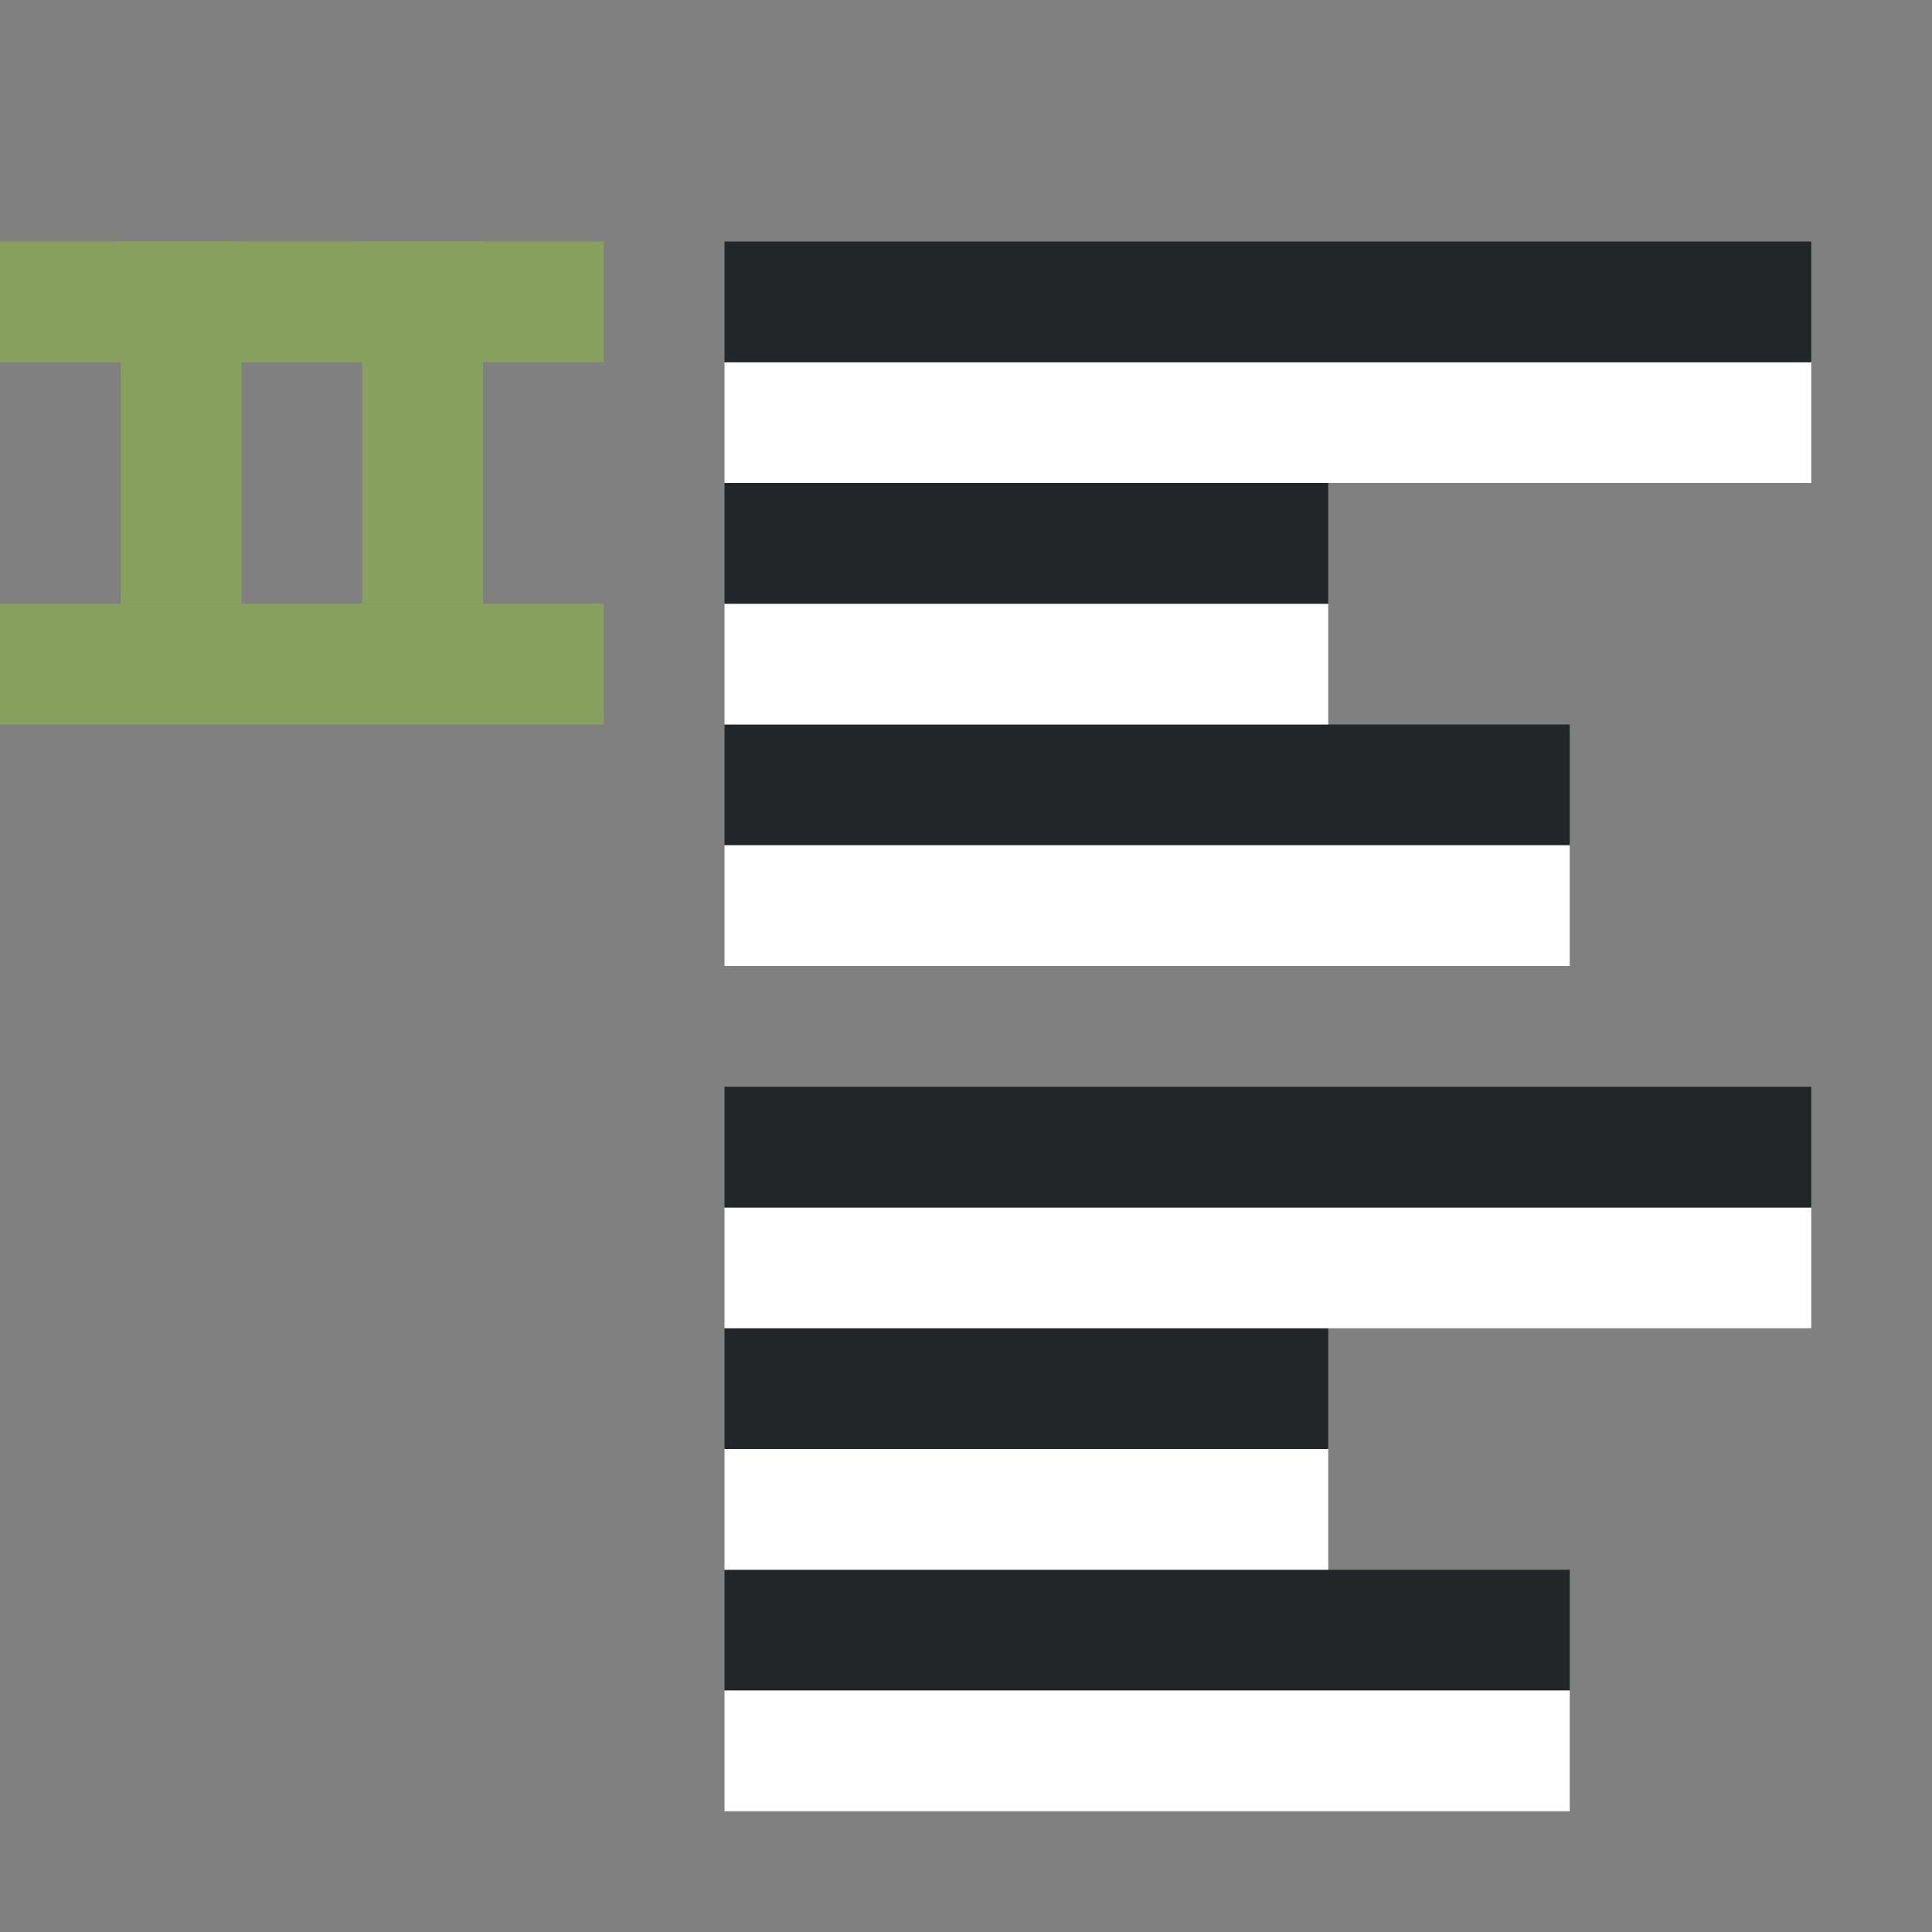<svg xmlns="http://www.w3.org/2000/svg" viewBox="0 0 16 16"><rect x="0" y="0" width="16" height="16" fill="#808080" stroke="none"/><rect width="1" height="3" x="3" y="2" ry="0" rx="0" fill="#88a05d" fill-rule="evenodd"/><rect width="1" height="3" x="1" y="2" ry="0" rx="0" fill="#88a05d" fill-rule="evenodd"/><path fill="#232629" fill-rule="evenodd" d="M6 14h7v-1H6z"/><path fill="#fff" fill-rule="evenodd" d="M6 15h7v-1H6zM6 13h5v-1H6z"/><path fill="#232629" fill-rule="evenodd" d="M6 12h5v-1H6z"/><path fill="#fff" fill-rule="evenodd" d="M6 11h9v-1H6z"/><path fill="#232629" fill-rule="evenodd" d="M6 10h9V9H6zM6 7h7V6H6z"/><path fill="#fff" fill-rule="evenodd" d="M6 8h7V7H6zM6 6h5V5H6z"/><path fill="#232629" fill-rule="evenodd" d="M6 5h5V4H6z"/><path fill="#fff" fill-rule="evenodd" d="M6 4h9V3H6z"/><path fill="#232629" fill-rule="evenodd" d="M6 3h9V2H6z"/><path fill="#88a05d" fill-rule="evenodd" d="M0 2h5v1H0zM0 5h5v1H0z"/></svg>